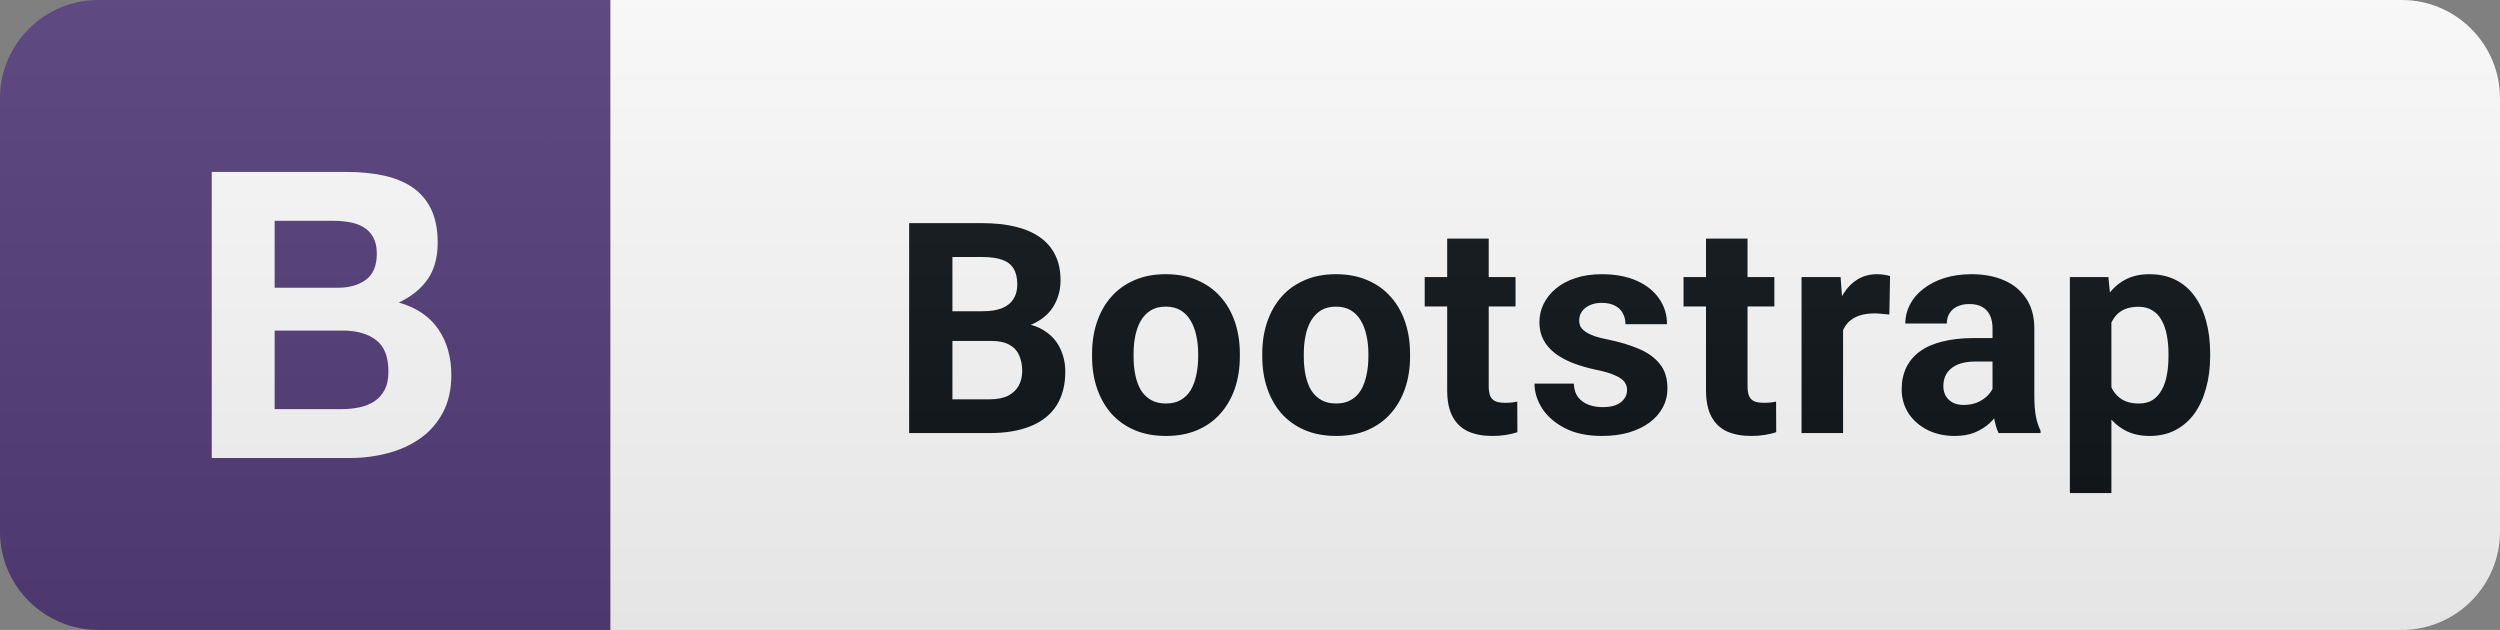 <svg width="127" height="32" viewBox="0 0 127 32" fill="none" xmlns="http://www.w3.org/2000/svg">
<rect x="0" y="0" width="127" height="32" fill="#808080" stroke="none"/>
<path d="M122 0H31V32H122C124.761 32 127 29.761 127 27V5C127 2.239 124.761 0 122 0Z" fill="white"/>
<path d="M31 0H5C2.239 0 0 2.239 0 5V27C0 29.761 2.239 32 5 32H31V0Z" fill="#563D7C"/>
<g clip-path="url(#clip0_18_315)">
<path d="M4 24.905C4 26.615 5.386 28 7.095 28H24.905C26.615 28 28 26.614 28 24.905V7.095C28 5.385 26.614 4 24.905 4H7.095C5.385 4 4 5.386 4 7.095V24.905V24.905Z" fill="#563D7C"/>
<path d="M13.952 14.616V11.217H16.944C17.229 11.217 17.504 11.241 17.768 11.289C18.033 11.336 18.267 11.421 18.471 11.543C18.674 11.665 18.837 11.835 18.959 12.052C19.081 12.269 19.142 12.547 19.142 12.886C19.142 13.497 18.959 13.938 18.593 14.209C18.226 14.48 17.758 14.616 17.188 14.616H13.952ZM10.757 8.734V23.266H17.799C18.45 23.266 19.084 23.184 19.702 23.021C20.319 22.859 20.869 22.608 21.35 22.268C21.832 21.929 22.215 21.492 22.5 20.956C22.785 20.42 22.927 19.785 22.927 19.053C22.927 18.144 22.707 17.367 22.266 16.723C21.825 16.078 21.157 15.627 20.261 15.369C20.913 15.057 21.404 14.657 21.737 14.168C22.069 13.68 22.235 13.069 22.235 12.337C22.235 11.658 22.124 11.088 21.9 10.627C21.676 10.166 21.36 9.796 20.953 9.518C20.546 9.24 20.058 9.04 19.488 8.918C18.918 8.795 18.287 8.734 17.595 8.734H10.757ZM13.952 20.783V16.794H17.433C18.124 16.794 18.681 16.953 19.101 17.272C19.522 17.591 19.732 18.123 19.732 18.87C19.732 19.25 19.668 19.562 19.539 19.806C19.41 20.05 19.237 20.243 19.02 20.386C18.803 20.528 18.552 20.63 18.267 20.691C17.982 20.752 17.683 20.783 17.371 20.783H13.952Z" fill="white"/>
</g>
<path d="M50.36 17.32H47.621L47.606 15.811H49.906C50.311 15.811 50.643 15.76 50.902 15.657C51.161 15.55 51.354 15.396 51.481 15.196C51.612 14.991 51.678 14.742 51.678 14.449C51.678 14.117 51.615 13.848 51.488 13.643C51.366 13.438 51.173 13.289 50.909 13.196C50.651 13.104 50.316 13.057 49.906 13.057H48.383V22H46.185V11.336H49.906C50.526 11.336 51.08 11.395 51.569 11.512C52.062 11.629 52.479 11.807 52.821 12.046C53.163 12.286 53.424 12.588 53.605 12.955C53.785 13.316 53.876 13.746 53.876 14.244C53.876 14.683 53.776 15.088 53.575 15.46C53.38 15.831 53.07 16.133 52.645 16.368C52.225 16.602 51.676 16.731 50.997 16.756L50.36 17.32ZM50.265 22H47.02L47.877 20.286H50.265C50.651 20.286 50.965 20.225 51.21 20.103C51.454 19.976 51.635 19.805 51.752 19.59C51.869 19.375 51.928 19.129 51.928 18.851C51.928 18.538 51.874 18.267 51.766 18.038C51.664 17.808 51.498 17.632 51.268 17.51C51.039 17.383 50.736 17.32 50.36 17.32H48.243L48.258 15.811H50.895L51.4 16.404C52.05 16.395 52.572 16.509 52.968 16.748C53.368 16.983 53.658 17.288 53.839 17.664C54.025 18.04 54.117 18.443 54.117 18.873C54.117 19.556 53.968 20.132 53.671 20.601C53.373 21.065 52.936 21.414 52.36 21.648C51.788 21.883 51.09 22 50.265 22ZM55.477 18.118V17.964C55.477 17.383 55.56 16.849 55.726 16.36C55.892 15.867 56.133 15.44 56.451 15.079C56.768 14.717 57.159 14.437 57.623 14.236C58.087 14.031 58.619 13.929 59.219 13.929C59.82 13.929 60.355 14.031 60.823 14.236C61.292 14.437 61.685 14.717 62.002 15.079C62.325 15.44 62.569 15.867 62.735 16.36C62.901 16.849 62.984 17.383 62.984 17.964V18.118C62.984 18.694 62.901 19.229 62.735 19.722C62.569 20.21 62.325 20.638 62.002 21.004C61.685 21.365 61.294 21.646 60.831 21.846C60.367 22.046 59.834 22.146 59.234 22.146C58.633 22.146 58.099 22.046 57.63 21.846C57.166 21.646 56.773 21.365 56.451 21.004C56.133 20.638 55.892 20.21 55.726 19.722C55.56 19.229 55.477 18.694 55.477 18.118ZM57.586 17.964V18.118C57.586 18.45 57.615 18.76 57.674 19.048C57.733 19.336 57.825 19.59 57.952 19.81C58.084 20.025 58.255 20.193 58.465 20.315C58.675 20.438 58.931 20.498 59.234 20.498C59.527 20.498 59.778 20.438 59.988 20.315C60.198 20.193 60.367 20.025 60.494 19.81C60.621 19.59 60.713 19.336 60.772 19.048C60.836 18.76 60.867 18.45 60.867 18.118V17.964C60.867 17.642 60.836 17.339 60.772 17.056C60.713 16.768 60.618 16.514 60.486 16.294C60.359 16.07 60.191 15.894 59.981 15.767C59.771 15.64 59.517 15.577 59.219 15.577C58.921 15.577 58.667 15.64 58.458 15.767C58.252 15.894 58.084 16.07 57.952 16.294C57.825 16.514 57.733 16.768 57.674 17.056C57.615 17.339 57.586 17.642 57.586 17.964ZM64.123 18.118V17.964C64.123 17.383 64.206 16.849 64.372 16.36C64.538 15.867 64.78 15.44 65.097 15.079C65.415 14.717 65.805 14.437 66.269 14.236C66.733 14.031 67.266 13.929 67.866 13.929C68.467 13.929 69.001 14.031 69.47 14.236C69.939 14.437 70.332 14.717 70.649 15.079C70.972 15.44 71.216 15.867 71.382 16.36C71.548 16.849 71.631 17.383 71.631 17.964V18.118C71.631 18.694 71.548 19.229 71.382 19.722C71.216 20.21 70.972 20.638 70.649 21.004C70.332 21.365 69.941 21.646 69.477 21.846C69.013 22.046 68.481 22.146 67.881 22.146C67.28 22.146 66.746 22.046 66.277 21.846C65.813 21.646 65.42 21.365 65.097 21.004C64.78 20.638 64.538 20.21 64.372 19.722C64.206 19.229 64.123 18.694 64.123 18.118ZM66.233 17.964V18.118C66.233 18.45 66.262 18.76 66.321 19.048C66.379 19.336 66.472 19.59 66.599 19.81C66.731 20.025 66.902 20.193 67.112 20.315C67.322 20.438 67.578 20.498 67.881 20.498C68.174 20.498 68.425 20.438 68.635 20.315C68.845 20.193 69.013 20.025 69.141 19.81C69.267 19.59 69.36 19.336 69.419 19.048C69.482 18.76 69.514 18.45 69.514 18.118V17.964C69.514 17.642 69.482 17.339 69.419 17.056C69.36 16.768 69.265 16.514 69.133 16.294C69.006 16.07 68.838 15.894 68.628 15.767C68.418 15.64 68.164 15.577 67.866 15.577C67.568 15.577 67.314 15.64 67.104 15.767C66.899 15.894 66.731 16.07 66.599 16.294C66.472 16.514 66.379 16.768 66.321 17.056C66.262 17.339 66.233 17.642 66.233 17.964ZM76.989 14.075V15.569H72.375V14.075H76.989ZM73.517 12.12H75.627V19.612C75.627 19.842 75.656 20.018 75.715 20.14C75.778 20.262 75.871 20.347 75.993 20.396C76.115 20.44 76.269 20.462 76.454 20.462C76.586 20.462 76.703 20.457 76.806 20.447C76.913 20.433 77.004 20.418 77.077 20.403L77.084 21.956C76.903 22.015 76.708 22.061 76.498 22.095C76.288 22.129 76.056 22.146 75.802 22.146C75.339 22.146 74.933 22.071 74.587 21.919C74.245 21.763 73.981 21.514 73.796 21.172C73.61 20.831 73.517 20.381 73.517 19.825V12.12ZM82.655 19.81C82.655 19.659 82.611 19.522 82.523 19.4C82.435 19.278 82.272 19.166 82.032 19.063C81.798 18.956 81.459 18.858 81.014 18.77C80.614 18.682 80.24 18.572 79.894 18.44C79.552 18.304 79.254 18.14 79 17.95C78.751 17.759 78.556 17.535 78.414 17.276C78.272 17.012 78.202 16.712 78.202 16.375C78.202 16.043 78.272 15.73 78.414 15.438C78.561 15.145 78.768 14.886 79.037 14.661C79.31 14.432 79.642 14.253 80.033 14.127C80.428 13.995 80.873 13.929 81.366 13.929C82.054 13.929 82.645 14.039 83.138 14.258C83.636 14.478 84.017 14.781 84.281 15.166C84.549 15.547 84.684 15.982 84.684 16.47H82.574C82.574 16.265 82.53 16.082 82.442 15.921C82.359 15.755 82.228 15.626 82.047 15.533C81.871 15.435 81.642 15.386 81.358 15.386C81.124 15.386 80.921 15.428 80.751 15.511C80.58 15.589 80.448 15.696 80.355 15.833C80.267 15.965 80.223 16.111 80.223 16.273C80.223 16.395 80.248 16.504 80.296 16.602C80.35 16.695 80.436 16.78 80.553 16.858C80.67 16.936 80.821 17.01 81.007 17.078C81.197 17.142 81.432 17.2 81.71 17.254C82.281 17.371 82.791 17.525 83.241 17.715C83.69 17.901 84.046 18.155 84.31 18.477C84.574 18.794 84.706 19.212 84.706 19.73C84.706 20.081 84.627 20.403 84.471 20.696C84.315 20.989 84.09 21.246 83.797 21.465C83.504 21.68 83.153 21.849 82.743 21.971C82.337 22.088 81.881 22.146 81.373 22.146C80.636 22.146 80.011 22.015 79.498 21.751C78.99 21.487 78.605 21.153 78.341 20.748C78.082 20.337 77.953 19.918 77.953 19.488H79.952C79.962 19.776 80.035 20.008 80.172 20.184C80.314 20.359 80.492 20.486 80.707 20.564C80.926 20.643 81.163 20.682 81.417 20.682C81.69 20.682 81.918 20.645 82.098 20.572C82.279 20.494 82.415 20.391 82.508 20.264C82.606 20.132 82.655 19.981 82.655 19.81ZM90.137 14.075V15.569H85.523V14.075H90.137ZM86.665 12.12H88.775V19.612C88.775 19.842 88.804 20.018 88.863 20.14C88.926 20.262 89.019 20.347 89.141 20.396C89.263 20.44 89.417 20.462 89.602 20.462C89.734 20.462 89.851 20.457 89.954 20.447C90.061 20.433 90.152 20.418 90.225 20.403L90.232 21.956C90.052 22.015 89.856 22.061 89.646 22.095C89.436 22.129 89.204 22.146 88.951 22.146C88.487 22.146 88.081 22.071 87.735 21.919C87.393 21.763 87.129 21.514 86.944 21.172C86.758 20.831 86.665 20.381 86.665 19.825V12.12ZM93.628 15.804V22H91.518V14.075H93.503L93.628 15.804ZM96.015 14.024L95.979 15.979C95.876 15.965 95.752 15.953 95.605 15.943C95.463 15.928 95.334 15.921 95.217 15.921C94.919 15.921 94.66 15.96 94.441 16.038C94.226 16.111 94.045 16.221 93.899 16.368C93.757 16.514 93.65 16.692 93.576 16.902C93.508 17.112 93.469 17.352 93.459 17.62L93.034 17.488C93.034 16.976 93.086 16.504 93.188 16.075C93.291 15.64 93.44 15.262 93.635 14.94C93.835 14.617 94.079 14.368 94.367 14.192C94.655 14.017 94.985 13.929 95.356 13.929C95.473 13.929 95.593 13.938 95.715 13.958C95.837 13.973 95.937 13.995 96.015 14.024ZM101.22 20.213V16.683C101.22 16.429 101.178 16.211 101.095 16.031C101.012 15.845 100.883 15.701 100.707 15.599C100.536 15.496 100.314 15.445 100.04 15.445C99.806 15.445 99.603 15.486 99.433 15.569C99.262 15.648 99.13 15.762 99.037 15.914C98.944 16.06 98.898 16.233 98.898 16.434H96.788C96.788 16.097 96.867 15.777 97.023 15.474C97.179 15.171 97.406 14.905 97.704 14.676C98.002 14.441 98.356 14.258 98.766 14.127C99.181 13.995 99.645 13.929 100.158 13.929C100.773 13.929 101.32 14.031 101.798 14.236C102.277 14.441 102.653 14.749 102.926 15.159C103.205 15.569 103.344 16.082 103.344 16.697V20.088C103.344 20.523 103.371 20.879 103.424 21.158C103.478 21.431 103.556 21.67 103.659 21.875V22H101.527C101.425 21.785 101.347 21.517 101.293 21.194C101.244 20.867 101.22 20.54 101.22 20.213ZM101.498 17.173L101.513 18.367H100.333C100.055 18.367 99.813 18.399 99.608 18.462C99.403 18.526 99.235 18.616 99.103 18.733C98.971 18.846 98.874 18.977 98.81 19.129C98.751 19.28 98.722 19.446 98.722 19.627C98.722 19.808 98.764 19.971 98.847 20.118C98.93 20.259 99.049 20.372 99.206 20.455C99.362 20.533 99.545 20.572 99.755 20.572C100.072 20.572 100.348 20.508 100.582 20.381C100.817 20.254 100.998 20.098 101.124 19.913C101.256 19.727 101.325 19.551 101.33 19.385L101.886 20.279C101.808 20.479 101.701 20.686 101.564 20.901C101.432 21.116 101.264 21.319 101.059 21.509C100.853 21.695 100.607 21.849 100.319 21.971C100.031 22.088 99.689 22.146 99.293 22.146C98.79 22.146 98.334 22.046 97.924 21.846C97.519 21.641 97.196 21.36 96.957 21.004C96.723 20.643 96.605 20.232 96.605 19.773C96.605 19.358 96.684 18.99 96.84 18.668C96.996 18.345 97.225 18.074 97.528 17.855C97.836 17.63 98.219 17.461 98.678 17.349C99.137 17.232 99.669 17.173 100.275 17.173H101.498ZM107.259 15.599V25.047H105.15V14.075H107.105L107.259 15.599ZM112.276 17.95V18.104C112.276 18.68 112.208 19.214 112.071 19.707C111.939 20.201 111.744 20.63 111.485 20.997C111.226 21.358 110.904 21.641 110.518 21.846C110.137 22.046 109.698 22.146 109.2 22.146C108.717 22.146 108.297 22.049 107.94 21.854C107.584 21.658 107.283 21.385 107.039 21.033C106.8 20.677 106.607 20.264 106.461 19.795C106.314 19.327 106.202 18.824 106.124 18.287V17.884C106.202 17.308 106.314 16.78 106.461 16.302C106.607 15.818 106.8 15.401 107.039 15.049C107.283 14.693 107.581 14.417 107.933 14.222C108.289 14.026 108.707 13.929 109.185 13.929C109.688 13.929 110.13 14.024 110.511 14.214C110.897 14.405 111.219 14.678 111.478 15.035C111.741 15.391 111.939 15.816 112.071 16.309C112.208 16.802 112.276 17.349 112.276 17.95ZM110.159 18.104V17.95C110.159 17.613 110.13 17.303 110.072 17.02C110.018 16.731 109.93 16.48 109.808 16.265C109.691 16.05 109.534 15.884 109.339 15.767C109.149 15.645 108.917 15.584 108.643 15.584C108.355 15.584 108.109 15.63 107.904 15.723C107.703 15.816 107.54 15.95 107.413 16.126C107.286 16.302 107.191 16.512 107.127 16.756C107.064 17 107.025 17.276 107.01 17.584V18.602C107.034 18.963 107.103 19.288 107.215 19.576C107.327 19.859 107.501 20.084 107.735 20.25C107.97 20.416 108.277 20.498 108.658 20.498C108.936 20.498 109.171 20.438 109.361 20.315C109.552 20.189 109.705 20.015 109.823 19.795C109.945 19.576 110.03 19.322 110.079 19.034C110.133 18.746 110.159 18.436 110.159 18.104Z" fill="#0F1418"/>
<path d="M122 0H5C2.239 0 0 2.239 0 5V27C0 29.761 2.239 32 5 32H122C124.761 32 127 29.761 127 27V5C127 2.239 124.761 0 122 0Z" fill="url(#paint0_linear_18_315)"/>
<defs>
<linearGradient id="paint0_linear_18_315" x1="0" y1="0" x2="0" y2="32" gradientUnits="userSpaceOnUse">
<stop stop-color="#BBBBBB" stop-opacity="0.1"/>
<stop offset="1" stop-opacity="0.1"/>
</linearGradient>
<clipPath id="clip0_18_315">
<rect width="24" height="24" fill="white" transform="translate(4 4)"/>
</clipPath>
</defs>
</svg>
